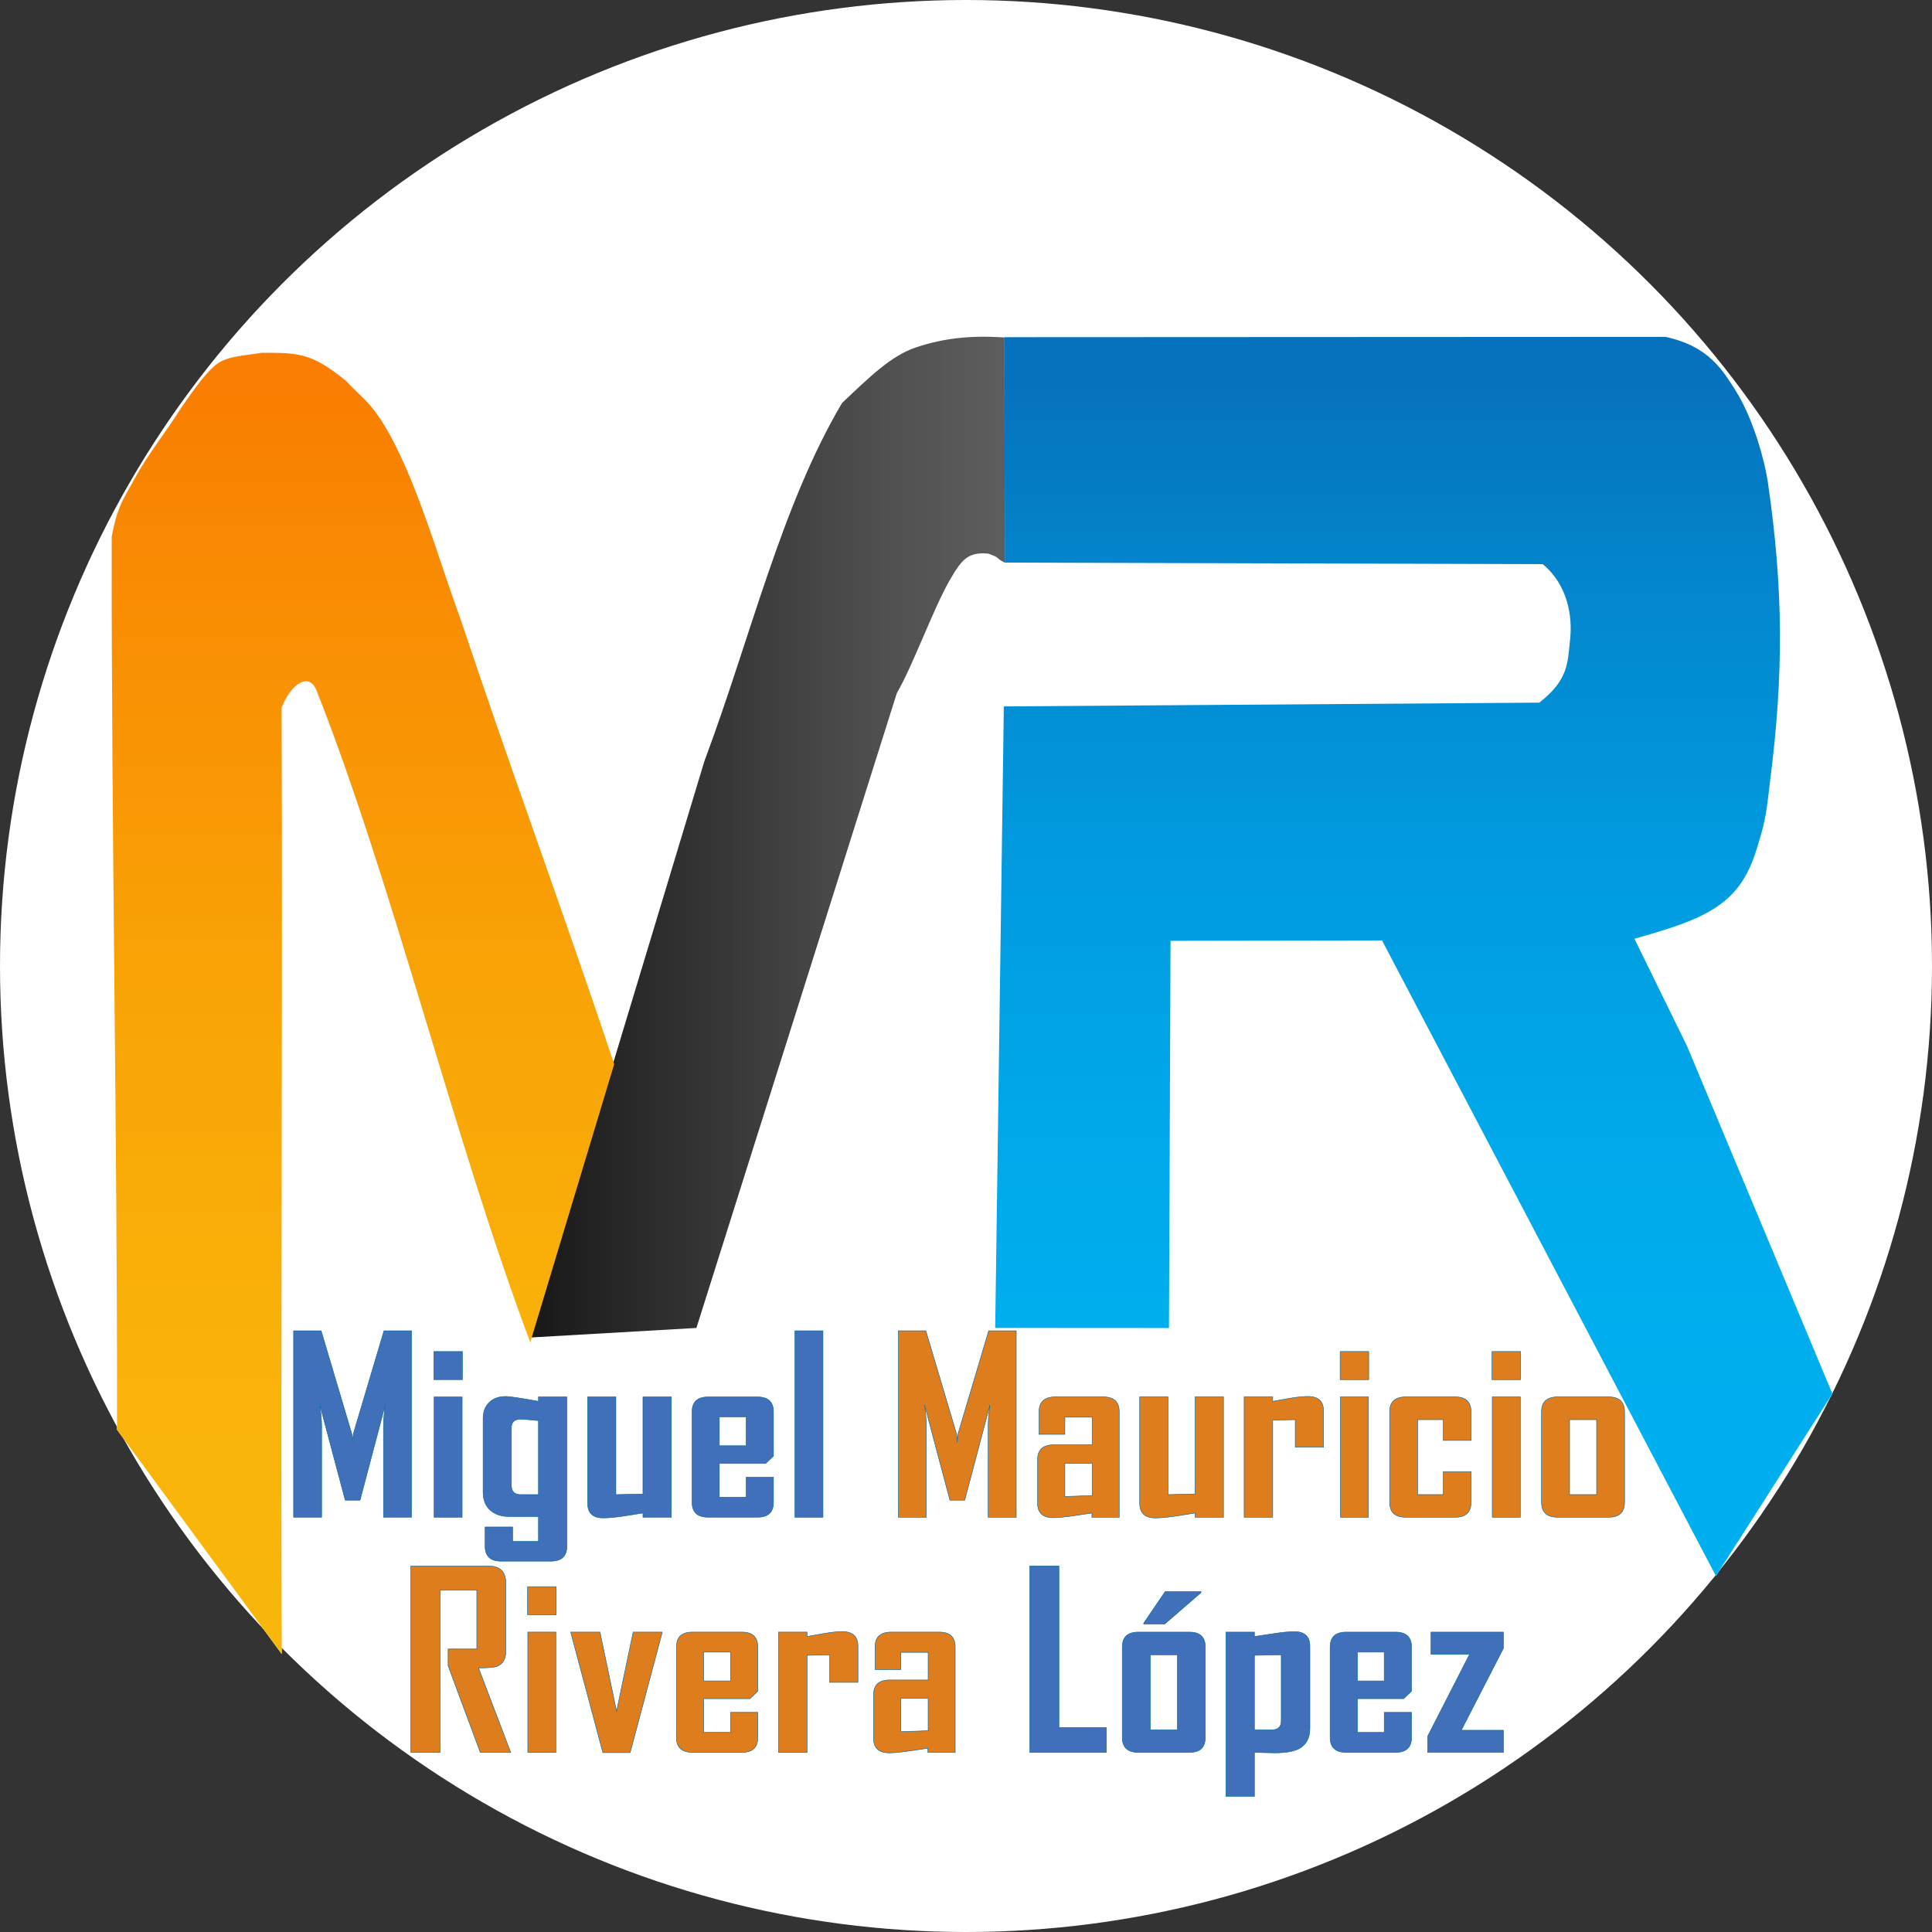 <?xml version="1.0" encoding="UTF-8"?><svg id="mrl" xmlns="http://www.w3.org/2000/svg" xmlns:xlink="http://www.w3.org/1999/xlink" viewBox="0 0 4000 4000"><rect x="0" y="0" width="4000" height="4000" fill="#333333" stroke="none"/><defs><style>.cls-1{fill:url(#Degradado_sin_nombre_36);}.cls-2{fill:url(#Degradado_sin_nombre_28);}.cls-3{fill:#fff;}.cls-4{fill:#4070b9;}.cls-4,.cls-5{stroke:#069;stroke-miterlimit:10;}.cls-6{fill:url(#Degradado_sin_nombre_32);}.cls-5{fill:#de7d1e;}</style><linearGradient id="Degradado_sin_nombre_28" x1="2927.13" y1="3262.95" x2="2927.13" y2="697.44" gradientUnits="userSpaceOnUse"><stop offset=".13" stop-color="#00afef"/><stop offset=".33" stop-color="#00aaeb"/><stop offset=".56" stop-color="#019ce0"/><stop offset=".8" stop-color="#0386cd"/><stop offset=".97" stop-color="#0671bd"/></linearGradient><linearGradient id="Degradado_sin_nombre_36" x1="2080.22" y1="1733.17" x2="1097.89" y2="1733.17" gradientUnits="userSpaceOnUse"><stop offset=".01" stop-color="#5d5d5e"/><stop offset=".27" stop-color="#4f4f4f"/><stop offset=".77" stop-color="#2a2a2a"/><stop offset=".97" stop-color="#1a1a1a"/></linearGradient><linearGradient id="Degradado_sin_nombre_32" x1="751.43" y1="3424.55" x2="751.43" y2="730.45" gradientUnits="userSpaceOnUse"><stop offset="0" stop-color="#f9b70a"/><stop offset=".24" stop-color="#f9b209"/><stop offset=".52" stop-color="#f9a306"/><stop offset=".83" stop-color="#f98b03"/><stop offset=".97" stop-color="#f97e01"/></linearGradient></defs><circle class="cls-3" cx="2000" cy="2000" r="2000"/><path class="cls-3" d="M852.03,3141.27h-58.08v-190.42c0-10.03,1.2-24.01,3.61-41.93l-52.14,197.08h-30.72l-52.4-197.08c2.41,18.25,3.61,32.23,3.61,41.93v190.42h-58.08v-386.02h57.05l63.5,213.36c.69,2.31,1.2,8.14,1.55,17.51,0-4.11.52-9.95,1.55-17.51l63.5-213.36h57.05v386.02Z"/><path class="cls-3" d="M957.35,2856.38h-59.11v-58.21h59.11v58.21ZM956.83,3141.27h-58.08v-249.13h58.08v249.13Z"/><path class="cls-3" d="M1173.67,3201.46c0,20.55-11.1,30.83-33.3,30.83h-102.74c-22.2,0-33.3-10.28-33.3-30.83v-39.96h57.05v29.85h53.44v-51.55h-60.66c-16.52,0-29.64-4.44-39.37-13.32-9.72-8.88-14.58-21.13-14.58-36.75v-152.44c0-14.31,4.22-25.57,12.65-33.79,8.43-8.22,20.05-12.33,34.85-12.33,7.4,0,29.77,3.37,67.12,10.11v-9.13h58.86v309.31ZM1114.81,3094.41v-153.18c-19.79-1.97-32.1-2.96-36.91-2.96-12.74,0-19.1,6-19.1,18.01v119.38c0,12.5,6.54,18.75,19.62,18.75h36.4Z"/><path class="cls-3" d="M1389.99,3141.27h-58.86v-8.63c-13.6,2.14-27.28,4.28-41.04,6.41-16.69,2.47-30.46,3.7-41.3,3.7-21.51,0-32.27-10.27-32.27-30.83v-219.77h58.6v202.26l56.02-1.23v-201.03h58.86v249.13Z"/><path class="cls-3" d="M1601.4,3110.44c0,20.56-11.1,30.83-33.3,30.83h-101.96c-22.2,0-33.3-10.27-33.3-30.83v-187.46c0-20.55,11.1-30.83,33.3-30.83h101.96c22.2,0,33.3,10.28,33.3,30.83v91.51l-16.26,15.54h-95.77v69.8h55.5v-41.44h56.53v52.05ZM1544.87,2993.28v-59.69h-55.5v59.69h55.5Z"/><path class="cls-3" d="M1703.88,3141.27h-58.08v-386.02h58.08v386.02Z"/><path class="cls-3" d="M2104,3141.27h-58.08v-190.42c0-10.03,1.2-24.01,3.61-41.93l-52.14,197.08h-30.72l-52.4-197.08c2.41,18.25,3.61,32.23,3.61,41.93v190.42h-58.08v-386.02h57.05l63.5,213.36c.69,2.31,1.2,8.14,1.55,17.51,0-4.11.52-9.95,1.55-17.51l63.5-213.36h57.05v386.02Z"/><path class="cls-3" d="M2317.22,3141.27h-56.53v-8.63c-13.42,1.97-26.85,3.95-40.27,5.92-17.55,2.47-30.89,3.7-40.01,3.7-21.51,0-32.27-10.11-32.27-30.34v-89.78c0-20.56,11.1-30.83,33.3-30.83h79.77v-57.22h-56.53v35.52h-53.43v-46.62c0-20.55,11.1-30.83,33.3-30.83h99.9c21.85,0,32.78,10.28,32.78,30.83v218.29ZM2261.21,3096.38v-66.85h-56.53v68.82l56.53-1.97Z"/><path class="cls-3" d="M2533.03,3141.27h-58.86v-8.63c-13.6,2.14-27.28,4.28-41.04,6.41-16.69,2.47-30.46,3.7-41.3,3.7-21.51,0-32.27-10.27-32.27-30.83v-219.77h58.6v202.26l56.02-1.23v-201.03h58.86v249.13Z"/><path class="cls-3" d="M2740.31,2996.24h-58.6v-56.98l-46.72.99v201.03h-59.11v-249.13h59.11v9.13c12.22-2.13,24.35-4.27,36.4-6.41,14.63-2.47,26.85-3.7,36.65-3.7,21.51,0,32.27,10.11,32.27,30.34v74.74Z"/><path class="cls-3" d="M2833.76,2856.38h-59.11v-58.21h59.11v58.21ZM2833.24,3141.27h-58.08v-249.13h58.08v249.13Z"/><path class="cls-3" d="M3045.69,3110.44c0,20.56-10.93,30.83-32.78,30.83h-102.48c-22.2,0-33.3-10.27-33.3-30.83v-187.46c0-20.55,11.1-30.83,33.3-30.83h102.48c21.85,0,32.78,10.28,32.78,30.83v59.2h-57.57v-42.92h-52.92v155.15h52.92v-47.61h57.57v63.64Z"/><path class="cls-3" d="M3148.17,2856.38h-59.11v-58.21h59.11v58.21ZM3147.65,3141.27h-58.08v-249.13h58.08v249.13Z"/><path class="cls-3" d="M3363.46,3110.44c0,20.56-10.93,30.83-32.78,30.83h-105.84c-22.2,0-33.3-10.27-33.3-30.83v-187.46c0-20.55,11.1-30.83,33.3-30.83h105.84c21.85,0,32.78,10.28,32.78,30.83v187.46ZM3305.64,3094.41v-155.15h-56.02v155.15h56.02Z"/><path class="cls-3" d="M1057.37,3628.18h-62.99l-66.6-179.32v-34.78h59.37v-122.34h-76.15v336.44h-60.4v-386.02h160.3c24.27,0,36.4,11.84,36.4,35.52v140.35c0,16.28-5.77,26.8-17.29,31.57-6.19,2.47-19.28,3.7-39.24,3.7l66.6,174.88Z"/><path class="cls-3" d="M1151.34,3343.28h-59.12v-58.21h59.12v58.21ZM1150.82,3628.18h-58.08v-249.13h58.08v249.13Z"/><path class="cls-3" d="M1371.27,3379.05l-66.6,249.62h-56.53l-66.6-249.62h60.66l34.33,163.78,34.33-163.78h60.41Z"/><path class="cls-3" d="M1569,3597.34c0,20.56-11.1,30.83-33.3,30.83h-101.97c-22.2,0-33.3-10.27-33.3-30.83v-187.46c0-20.55,11.1-30.83,33.3-30.83h101.97c22.2,0,33.3,10.28,33.3,30.83v91.51l-16.26,15.54h-95.77v69.8h55.5v-41.44h56.53v52.05ZM1512.47,3480.18v-59.69h-55.5v59.69h55.5Z"/><path class="cls-3" d="M1776.29,3483.14h-58.6v-56.98l-46.72.99v201.03h-59.11v-249.13h59.11v9.13c12.22-2.13,24.35-4.27,36.4-6.41,14.63-2.47,26.85-3.7,36.66-3.7,21.51,0,32.27,10.11,32.27,30.34v74.74Z"/><path class="cls-3" d="M1977.64,3628.18h-56.53v-8.63c-13.42,1.97-26.85,3.95-40.27,5.92-17.55,2.47-30.89,3.7-40.01,3.7-21.51,0-32.27-10.11-32.27-30.34v-89.78c0-20.56,11.1-30.83,33.3-30.83h79.76v-57.22h-56.53v35.52h-53.44v-46.62c0-20.55,11.1-30.83,33.3-30.83h99.9c21.85,0,32.78,10.28,32.78,30.83v218.29ZM1921.62,3583.28v-66.85h-56.53v68.82l56.53-1.97Z"/><path class="cls-3" d="M2290.76,3628.18h-158.75v-386.02h60.4v334.47h98.35v51.55Z"/><path class="cls-3" d="M2495.46,3597.34c0,20.56-10.93,30.83-32.78,30.83h-105.84c-22.2,0-33.3-10.27-33.3-30.83v-187.46c0-20.55,11.1-30.83,33.3-30.83h105.84c21.85,0,32.78,10.28,32.78,30.83v187.46ZM2486.43,3297.41l-75.12,65.12h-43.37v-1.97l44.4-65.37h74.09v2.22ZM2437.64,3581.31v-155.15h-56.02v155.15h56.02Z"/><path class="cls-3" d="M2712.04,3578.1c0,20.23-7.57,34.37-22.72,42.43-11.02,5.76-27.71,8.63-50.08,8.63-5.16,0-12.43-.17-21.81-.49-9.38-.33-16.13-.49-20.27-.49v91.02h-59.11v-340.14h59.11v9.13c13.77-1.97,27.53-4.03,41.3-6.17,17.38-2.63,31.15-3.95,41.3-3.95,21.51,0,32.27,10.11,32.27,30.34v169.7ZM2652.67,3562.56v-136.4l-55.5.99v154.16h36.66c12.56,0,18.84-6.25,18.84-18.75Z"/><path class="cls-3" d="M2922.43,3597.34c0,20.56-11.1,30.83-33.3,30.83h-101.97c-22.2,0-33.3-10.27-33.3-30.83v-187.46c0-20.55,11.1-30.83,33.3-30.83h101.97c22.2,0,33.3,10.28,33.3,30.83v91.51l-16.26,15.54h-95.77v69.8h55.5v-41.44h56.53v52.05ZM2865.89,3480.18v-59.69h-55.5v59.69h55.5Z"/><path class="cls-3" d="M3112.68,3628.18h-156.95v-33.3l86.74-169.7h-79.76v-46.13h149.98v33.55l-87.25,169.7h87.25v45.88Z"/><g id="mrl-2"><path id="r" class="cls-3" d="M2080.22,1164.81l-.48-466.7,1368.37-.66c89.62,19.21,118.35,69.08,144.45,109.88,37.83,59.14,61.5,149.25,67.43,189.81,32.51,222.25,33.1,399.26,4.53,622.05-4.56,35.57-6.38,67.58-18.95,110.17-10.79,36.24-19.41,69.76-45.01,104.58-44.12,60.01-121.94,82.61-216.58,109.66l109.33,223.25,300.45,718.67-241.1,377.43-691.3-1315.84-437.9.72-3.22,801.69-359.76-.21,17.83-1286.78,1108.67-7.78c60.48-47.3,58.65-82.01,63.88-132.26,4.72-45.33-4.2-111.05-56.82-154.46-378.87-1.07-734.97-2.15-1113.84-3.22Z"/><path id="l" class="cls-3" d="M1097.89,2769.17l343.96-19.78,414.96-1314.33c33.66-57.87,76.38-176.92,110.04-234.79,24.1-41.43,37.07-57.88,78.81-54.1,26.26,8.65,15.33,9.42,34.57,18.64l-.43-466.11c-70.37-4.78-126.33,1.55-182.8,20.34-52.29,17.4-95.94,60.88-153.61,115.33-125.61,211.98-189.27,485.66-285.18,742.05l-360.31,1192.76Z"/><path id="m" class="cls-3" d="M242.26,2960.11c1-580.25-11.99-1268.67-10.99-1848.92,12.58-67.14,26.03-80.11,48.85-122.58,24.42-45.43,65.73-97.38,92.89-141.13,13.47-18.79,47.32-71.17,74.47-92.68,24.18-19.17,65.23-18.7,93.52-24.35,42.04,0,66.87-.58,97.09,9.51,28.58,9.55,55.35,30.18,79.32,49.41,30.74,36.5,63.58,42.56,123.84,181.26,43.27,99.6,76,212.29,113.51,314.99,102.43,306.66,214.44,610.85,316.87,917.51l-173.76,576.03c-156.85-417.09-283.82-947.46-442.34-1349.27-15.49-39.26-52.69-14.74-72.49,35.03,2.3,651.83-2.04,1307.8.26,1959.62"/></g><path class="cls-4" d="M852.03,3141.27h-58.08v-190.42c0-10.03,1.2-24.01,3.61-41.93l-52.14,197.08h-30.72l-52.4-197.08c2.41,18.25,3.61,32.23,3.61,41.93v190.42h-58.08v-386.02h57.05l63.5,213.36c.69,2.31,1.2,8.14,1.55,17.51,0-4.11.52-9.95,1.55-17.51l63.5-213.36h57.05v386.02Z"/><path class="cls-4" d="M957.35,2856.38h-59.11v-58.21h59.11v58.21ZM956.83,3141.27h-58.08v-249.13h58.08v249.13Z"/><path class="cls-4" d="M1173.67,3201.46c0,20.55-11.1,30.83-33.3,30.83h-102.74c-22.2,0-33.3-10.28-33.3-30.83v-39.96h57.05v29.85h53.44v-51.55h-60.66c-16.52,0-29.64-4.44-39.37-13.32-9.72-8.88-14.58-21.13-14.58-36.75v-152.44c0-14.31,4.22-25.57,12.65-33.79,8.43-8.22,20.05-12.33,34.85-12.33,7.4,0,29.77,3.37,67.12,10.11v-9.13h58.86v309.31ZM1114.81,3094.41v-153.18c-19.79-1.97-32.1-2.96-36.91-2.96-12.74,0-19.1,6-19.1,18.01v119.38c0,12.5,6.54,18.75,19.62,18.75h36.4Z"/><path class="cls-4" d="M1389.99,3141.27h-58.86v-8.63c-13.6,2.14-27.28,4.28-41.04,6.41-16.69,2.47-30.46,3.7-41.3,3.7-21.51,0-32.27-10.27-32.27-30.83v-219.77h58.6v202.26l56.02-1.23v-201.03h58.86v249.13Z"/><path class="cls-4" d="M1601.4,3110.44c0,20.56-11.1,30.83-33.3,30.83h-101.96c-22.2,0-33.3-10.27-33.3-30.83v-187.46c0-20.55,11.1-30.83,33.3-30.83h101.96c22.2,0,33.3,10.28,33.3,30.83v91.51l-16.26,15.54h-95.77v69.8h55.5v-41.44h56.53v52.05ZM1544.87,2993.28v-59.69h-55.5v59.69h55.5Z"/><path class="cls-4" d="M1703.88,3141.27h-58.08v-386.02h58.08v386.02Z"/><path class="cls-5" d="M2104,3141.27h-58.08v-190.42c0-10.03,1.2-24.01,3.61-41.93l-52.14,197.08h-30.72l-52.4-197.08c2.41,18.25,3.61,32.23,3.61,41.93v190.42h-58.08v-386.02h57.05l63.5,213.36c.69,2.31,1.2,8.14,1.55,17.51,0-4.11.52-9.95,1.55-17.51l63.5-213.36h57.05v386.02Z"/><path class="cls-5" d="M2317.22,3141.27h-56.53v-8.63c-13.42,1.97-26.85,3.95-40.27,5.92-17.55,2.47-30.89,3.7-40.01,3.7-21.51,0-32.27-10.11-32.27-30.34v-89.78c0-20.56,11.1-30.83,33.3-30.83h79.77v-57.22h-56.53v35.52h-53.43v-46.62c0-20.55,11.1-30.83,33.3-30.83h99.9c21.85,0,32.78,10.28,32.78,30.83v218.29ZM2261.21,3096.38v-66.85h-56.53v68.82l56.53-1.97Z"/><path class="cls-5" d="M2533.03,3141.27h-58.86v-8.63c-13.6,2.14-27.28,4.28-41.04,6.41-16.69,2.47-30.46,3.7-41.3,3.7-21.51,0-32.27-10.27-32.27-30.83v-219.77h58.6v202.26l56.02-1.23v-201.03h58.86v249.13Z"/><path class="cls-5" d="M2740.31,2996.24h-58.6v-56.98l-46.72.99v201.03h-59.11v-249.13h59.11v9.13c12.22-2.13,24.35-4.27,36.4-6.41,14.63-2.47,26.85-3.7,36.65-3.7,21.51,0,32.27,10.11,32.27,30.34v74.74Z"/><path class="cls-5" d="M2833.76,2856.38h-59.11v-58.21h59.11v58.21ZM2833.24,3141.27h-58.08v-249.13h58.08v249.13Z"/><path class="cls-5" d="M3045.69,3110.44c0,20.56-10.93,30.83-32.78,30.83h-102.48c-22.2,0-33.3-10.27-33.3-30.83v-187.46c0-20.55,11.1-30.83,33.3-30.83h102.48c21.85,0,32.78,10.28,32.78,30.83v59.2h-57.57v-42.92h-52.92v155.15h52.92v-47.61h57.57v63.64Z"/><path class="cls-5" d="M3148.17,2856.38h-59.11v-58.21h59.11v58.21ZM3147.65,3141.27h-58.08v-249.13h58.08v249.13Z"/><path class="cls-5" d="M3363.46,3110.44c0,20.56-10.93,30.83-32.78,30.83h-105.84c-22.2,0-33.3-10.27-33.3-30.83v-187.46c0-20.55,11.1-30.83,33.3-30.83h105.84c21.85,0,32.78,10.28,32.78,30.83v187.46ZM3305.64,3094.41v-155.15h-56.02v155.15h56.02Z"/><path class="cls-5" d="M1057.37,3628.18h-62.99l-66.6-179.32v-34.78h59.37v-122.34h-76.15v336.44h-60.4v-386.02h160.3c24.27,0,36.4,11.84,36.4,35.52v140.35c0,16.28-5.77,26.8-17.29,31.57-6.19,2.47-19.28,3.7-39.24,3.7l66.6,174.88Z"/><path class="cls-5" d="M1151.34,3343.28h-59.12v-58.21h59.12v58.21ZM1150.82,3628.18h-58.08v-249.13h58.08v249.13Z"/><path class="cls-5" d="M1371.27,3379.05l-66.6,249.62h-56.53l-66.6-249.62h60.66l34.33,163.78,34.33-163.78h60.41Z"/><path class="cls-5" d="M1569,3597.34c0,20.56-11.1,30.83-33.3,30.83h-101.97c-22.2,0-33.3-10.27-33.3-30.83v-187.46c0-20.55,11.1-30.83,33.3-30.83h101.97c22.2,0,33.3,10.28,33.3,30.83v91.51l-16.26,15.54h-95.77v69.8h55.5v-41.44h56.53v52.05ZM1512.47,3480.18v-59.69h-55.5v59.69h55.5Z"/><path class="cls-5" d="M1776.29,3483.14h-58.6v-56.98l-46.72.99v201.03h-59.11v-249.13h59.11v9.13c12.22-2.13,24.35-4.27,36.4-6.41,14.63-2.47,26.85-3.7,36.66-3.7,21.51,0,32.27,10.11,32.27,30.34v74.74Z"/><path class="cls-5" d="M1977.64,3628.18h-56.53v-8.63c-13.42,1.97-26.85,3.95-40.27,5.92-17.55,2.47-30.89,3.7-40.01,3.7-21.51,0-32.27-10.11-32.27-30.34v-89.78c0-20.56,11.1-30.83,33.3-30.83h79.76v-57.22h-56.53v35.52h-53.44v-46.62c0-20.55,11.1-30.83,33.3-30.83h99.9c21.85,0,32.78,10.28,32.78,30.83v218.29ZM1921.62,3583.28v-66.85h-56.53v68.82l56.53-1.97Z"/><path class="cls-4" d="M2290.76,3628.18h-158.75v-386.02h60.4v334.47h98.35v51.55Z"/><path class="cls-4" d="M2495.46,3597.34c0,20.56-10.93,30.83-32.78,30.83h-105.84c-22.2,0-33.3-10.27-33.3-30.83v-187.46c0-20.55,11.1-30.83,33.3-30.83h105.84c21.85,0,32.78,10.28,32.78,30.83v187.46ZM2486.43,3297.41l-75.12,65.12h-43.37v-1.97l44.4-65.37h74.09v2.22ZM2437.64,3581.31v-155.15h-56.02v155.15h56.02Z"/><path class="cls-4" d="M2712.04,3578.1c0,20.23-7.57,34.37-22.72,42.43-11.02,5.76-27.71,8.63-50.08,8.63-5.16,0-12.43-.17-21.81-.49-9.38-.33-16.13-.49-20.27-.49v91.02h-59.11v-340.14h59.11v9.13c13.77-1.97,27.53-4.03,41.3-6.17,17.38-2.63,31.15-3.95,41.3-3.95,21.51,0,32.27,10.11,32.27,30.34v169.7ZM2652.67,3562.56v-136.4l-55.5.99v154.16h36.66c12.56,0,18.84-6.25,18.84-18.75Z"/><path class="cls-4" d="M2922.43,3597.34c0,20.56-11.1,30.83-33.3,30.83h-101.97c-22.2,0-33.3-10.27-33.3-30.83v-187.46c0-20.55,11.1-30.83,33.3-30.83h101.97c22.2,0,33.3,10.28,33.3,30.83v91.51l-16.26,15.54h-95.77v69.8h55.5v-41.44h56.53v52.05ZM2865.89,3480.18v-59.69h-55.5v59.69h55.5Z"/><path class="cls-4" d="M3112.68,3628.18h-156.95v-33.3l86.74-169.7h-79.76v-46.13h149.98v33.55l-87.25,169.7h87.25v45.88Z"/><g id="mrl-3"><path id="r-2" class="cls-2" d="M2080.22,1164.81l-.48-466.7,1368.37-.66c89.62,19.21,118.35,69.08,144.45,109.88,37.83,59.14,61.5,149.25,67.43,189.81,32.51,222.25,33.1,399.26,4.53,622.05-4.56,35.57-6.38,67.58-18.95,110.17-10.79,36.24-19.41,69.76-45.01,104.58-44.12,60.01-121.94,82.61-216.58,109.66l109.33,223.25,300.45,718.67-241.1,377.43-691.3-1315.84-437.9.72-3.22,801.69-359.76-.21,17.83-1286.78,1108.67-7.78c60.48-47.3,58.65-82.01,63.88-132.26,4.72-45.33-4.2-111.05-56.82-154.46-378.87-1.07-734.97-2.15-1113.84-3.22Z"/><path id="l-2" class="cls-1" d="M1097.89,2769.17l343.96-19.78,414.96-1314.33c33.66-57.87,76.38-176.92,110.04-234.79,24.1-41.43,37.07-57.88,78.81-54.1,26.26,8.65,15.33,9.42,34.57,18.64l-.43-466.11c-70.37-4.78-126.33,1.55-182.8,20.34-52.29,17.4-95.94,60.88-153.61,115.33-125.61,211.98-189.27,485.66-285.18,742.05l-360.31,1192.76Z"/><path id="m-2" class="cls-6" d="M242.26,2960.11c1-580.25-11.99-1268.67-10.99-1848.92,12.58-67.14,26.03-80.11,48.85-122.58,24.42-45.43,65.73-97.38,92.89-141.13,13.47-18.79,47.32-71.17,74.47-92.68,24.18-19.17,65.23-18.7,93.52-24.35,42.04,0,66.87-.58,97.09,9.51,28.58,9.55,55.35,30.18,79.32,49.41,30.74,36.5,63.58,42.56,123.84,181.26,43.27,99.6,76,212.29,113.51,314.99,102.43,306.66,214.44,610.85,316.87,917.51l-173.76,576.03c-156.85-417.09-283.82-947.46-442.34-1349.27-15.49-39.26-52.69-14.74-72.49,35.03,2.3,651.83-2.04,1307.8.26,1959.62"/></g></svg>